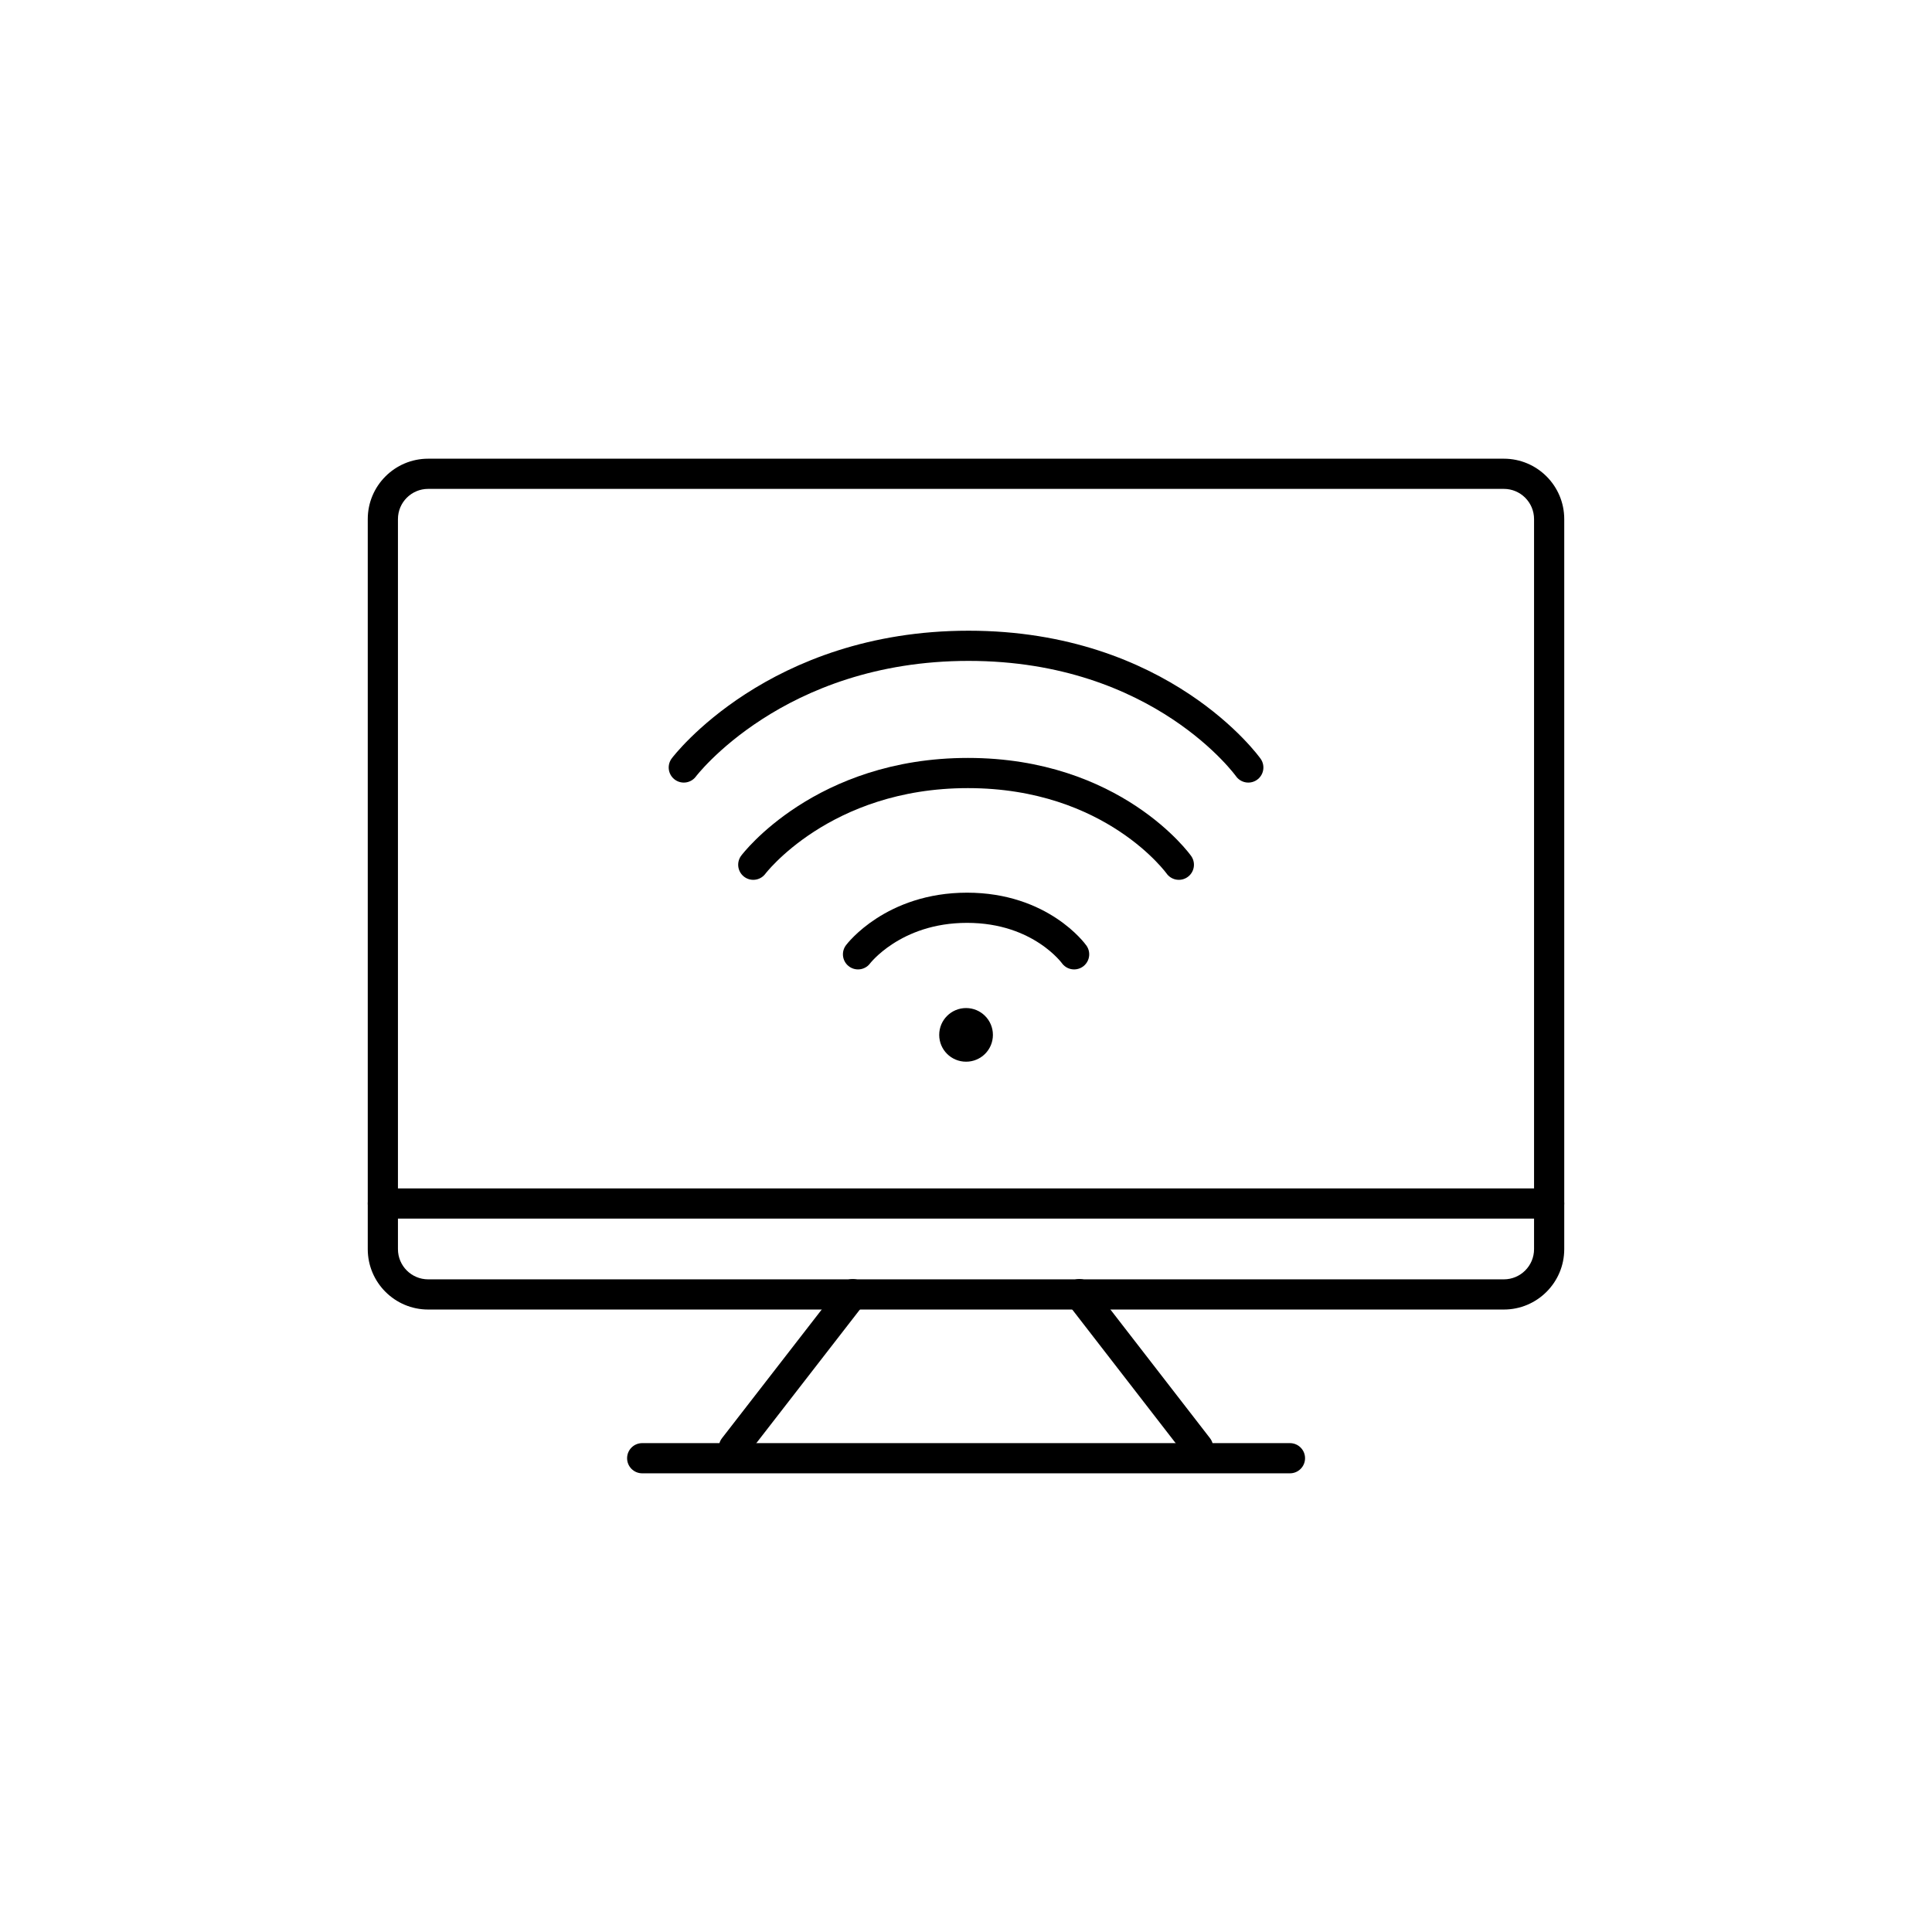 <?xml version="1.0" encoding="utf-8"?>
<!-- Generator: Adobe Illustrator 16.0.0, SVG Export Plug-In . SVG Version: 6.00 Build 0)  -->
<!DOCTYPE svg PUBLIC "-//W3C//DTD SVG 1.1//EN" "http://www.w3.org/Graphics/SVG/1.1/DTD/svg11.dtd">
<svg version="1.1" id="Layer_1" xmlns="http://www.w3.org/2000/svg" xmlns:xlink="http://www.w3.org/1999/xlink" x="0px" y="0px"
	 width="128px" height="128px" viewBox="0 0 128 128" enable-background="new 0 0 128 128" xml:space="preserve">
<g>
	<g>
		<g>
			<path fill="none" stroke="#000000" stroke-width="2" stroke-linecap="round" stroke-linejoin="round" stroke-miterlimit="10" d="
				M45.303,50.848c0,0,6.066-8.062,18.869-8.062c12.801,0,18.531,8.062,18.531,8.062"/>
			<path fill="none" stroke="#000000" stroke-width="2" stroke-linecap="round" stroke-linejoin="round" stroke-miterlimit="10" d="
				M49.906,57.291c0,0,4.57-6.076,14.221-6.076s13.975,6.076,13.975,6.076"/>
			<path fill="none" stroke="#000000" stroke-width="2" stroke-linecap="round" stroke-linejoin="round" stroke-miterlimit="10" d="
				M56.846,63.226c0,0,2.314-3.084,7.223-3.084c4.904,0,7.094,3.084,7.094,3.084"/>
		</g>
		<path d="M65.783,68.564c0,0.985-0.795,1.776-1.777,1.776c-0.986,0-1.781-0.791-1.781-1.776c0-0.981,0.795-1.778,1.781-1.778
			C64.988,66.786,65.783,67.583,65.783,68.564z"/>
	</g>
	<g>
		<g>
			<path d="M99.635,86.76h-71.27c-2.206,0-4-1.794-4-4V34.39c0-2.206,1.794-4,4-4h71.27c2.206,0,4,1.794,4,4v48.37
				C103.635,84.965,101.841,86.76,99.635,86.76z M28.365,32.39c-1.103,0-2,0.897-2,2v48.37c0,1.103,0.897,2,2,2h71.27
				c1.103,0,2-0.897,2-2V34.39c0-1.103-0.897-2-2-2H28.365z"/>
		</g>
		<g>
			<path d="M102.635,80.734h-77.27c-0.553,0-1-0.448-1-1s0.447-1,1-1h77.27c0.553,0,1,0.448,1,1S103.188,80.734,102.635,80.734z"/>
		</g>
		<g>
			<g>
				<path d="M48.624,96.894c-0.214,0-0.43-0.068-0.611-0.209c-0.437-0.338-0.517-0.967-0.178-1.403l7.871-10.154
					c0.337-0.435,0.968-0.515,1.402-0.178c0.437,0.338,0.517,0.967,0.178,1.403l-7.871,10.154
					C49.219,96.76,48.923,96.894,48.624,96.894z"/>
			</g>
			<g>
				<path d="M79.374,96.894c-0.299,0-0.595-0.133-0.792-0.388l-7.859-10.154c-0.338-0.437-0.258-1.065,0.179-1.403
					c0.438-0.337,1.064-0.258,1.403,0.179l7.859,10.154c0.338,0.437,0.258,1.065-0.179,1.403
					C79.803,96.825,79.588,96.894,79.374,96.894z"/>
			</g>
		</g>
		<g>
			<path d="M85.463,97.611H42.547c-0.553,0-1-0.448-1-1s0.447-1,1-1h42.916c0.553,0,1,0.448,1,1S86.016,97.611,85.463,97.611z"/>
		</g>
	</g>
</g>
</svg>
